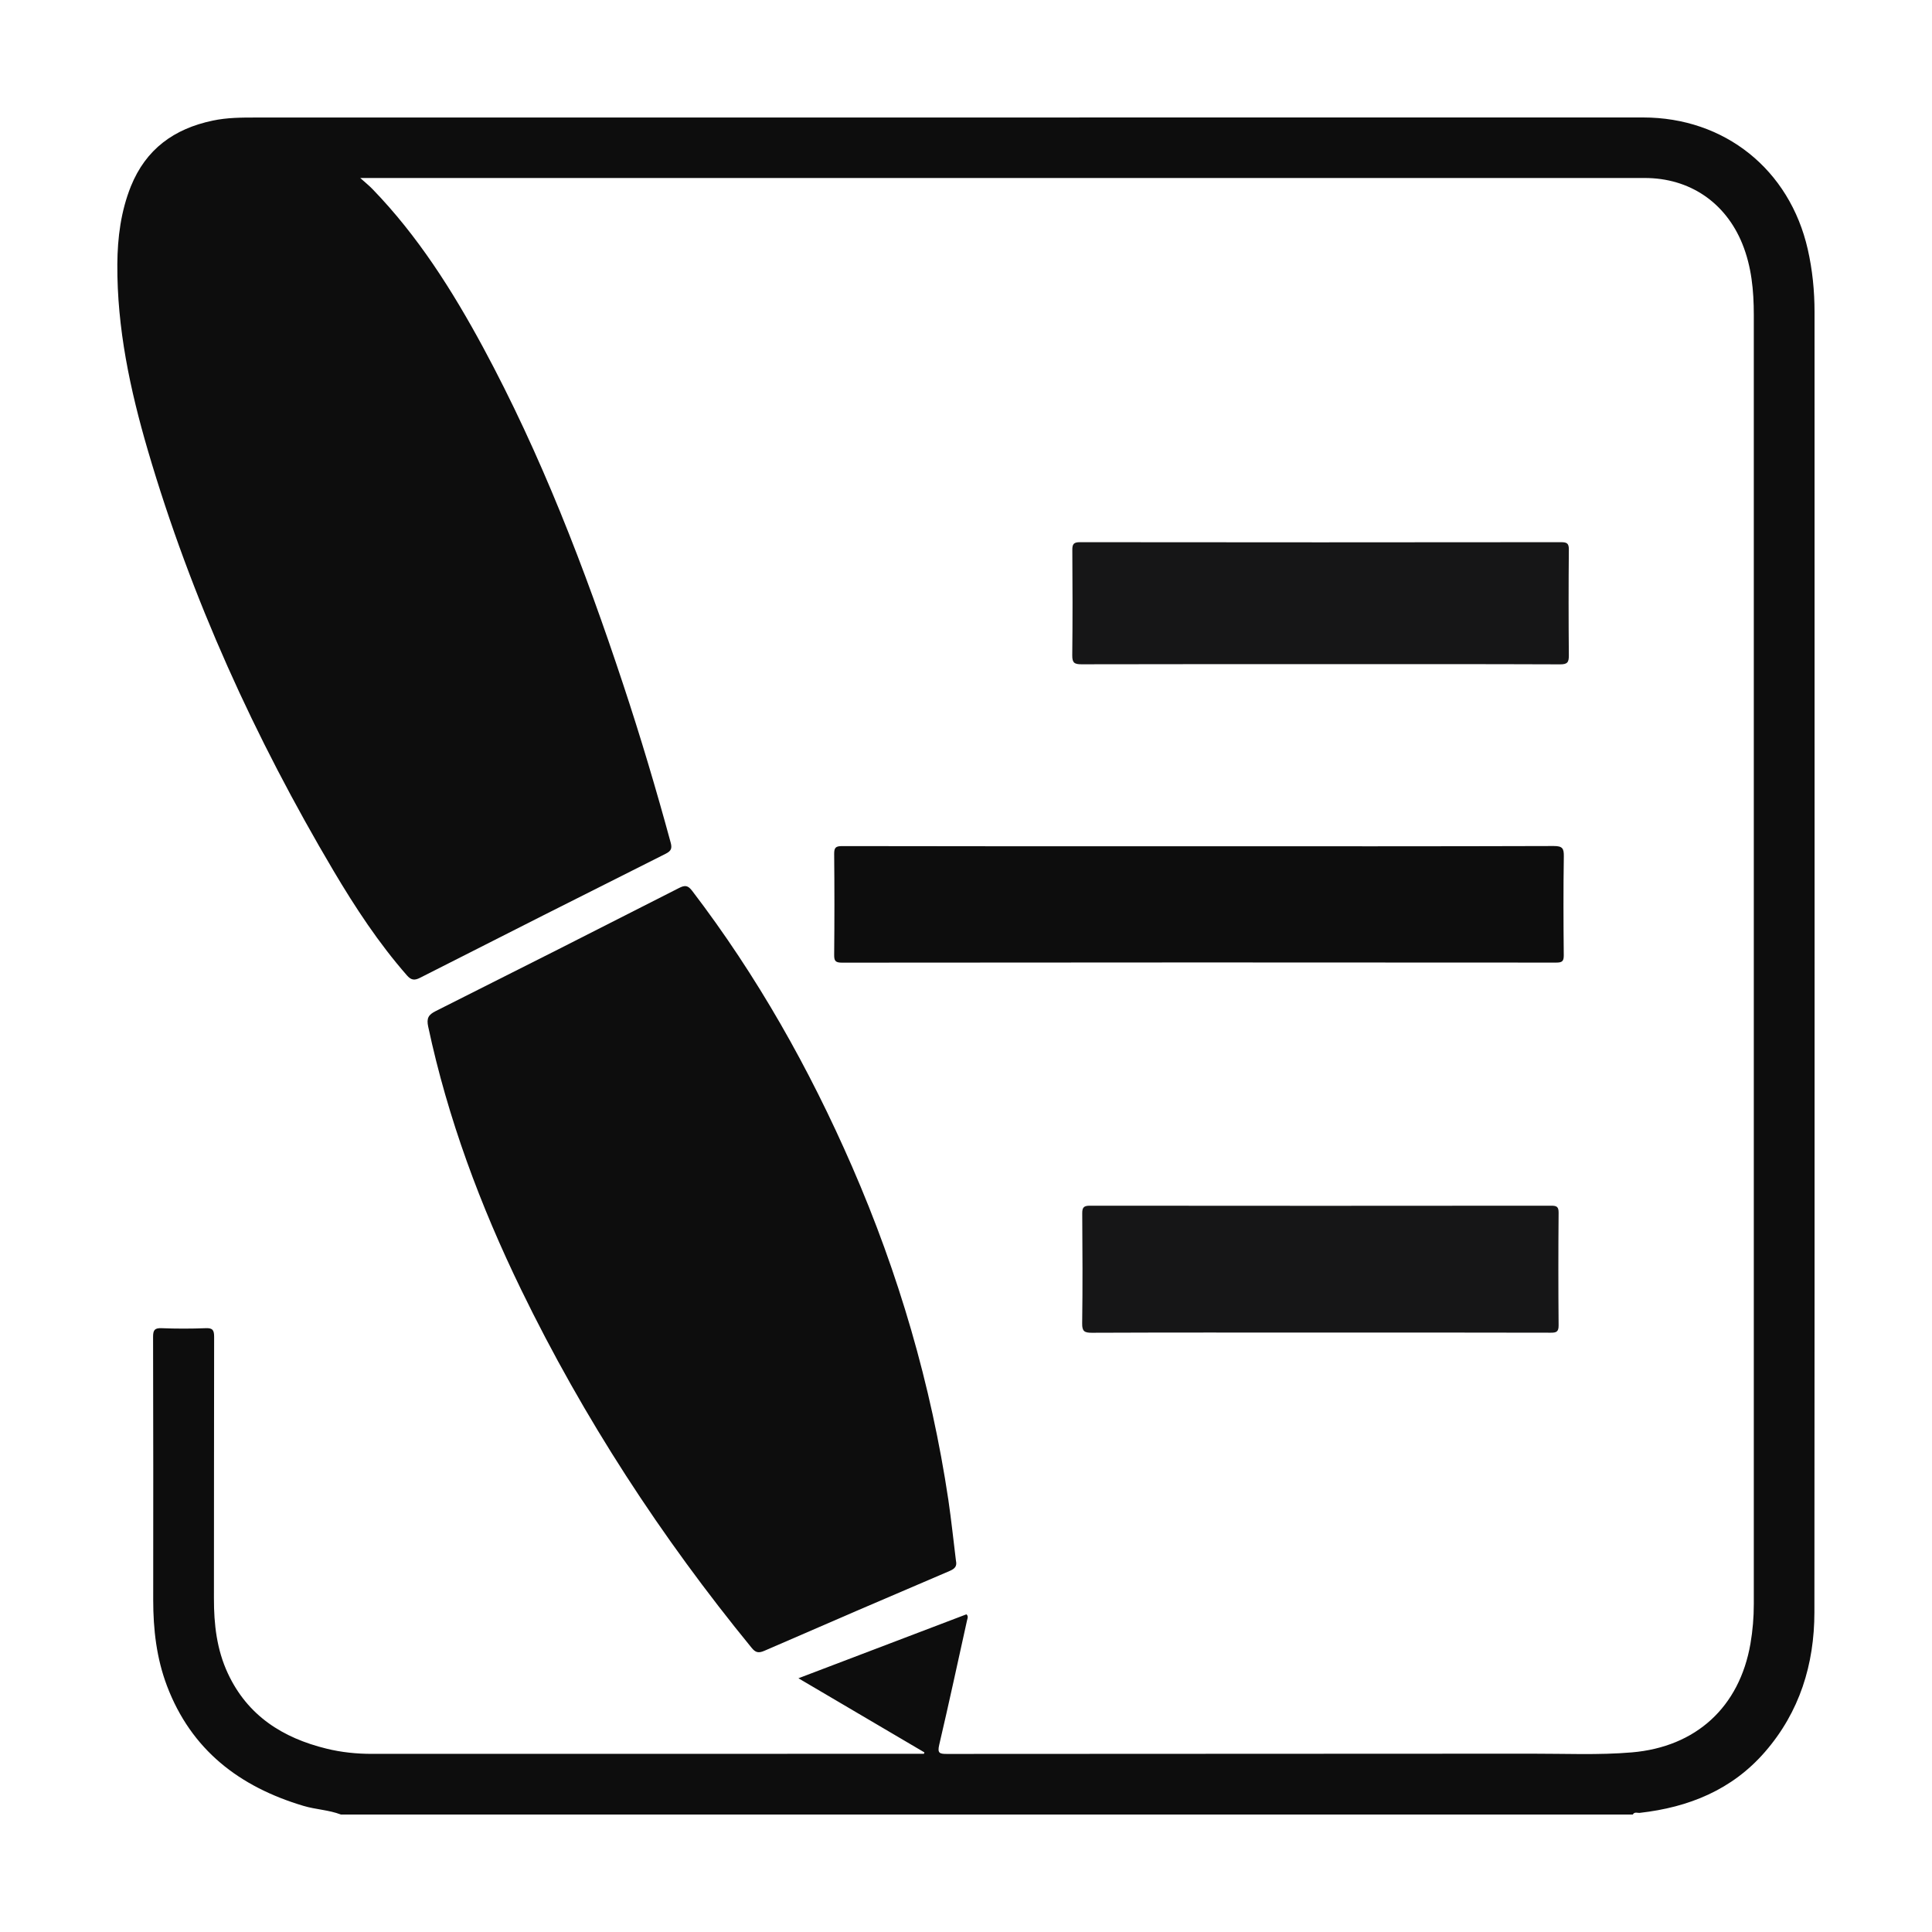 <?xml version="1.0" encoding="utf-8"?>
<!-- Generator: Adobe Illustrator 24.0.2, SVG Export Plug-In . SVG Version: 6.00 Build 0)  -->
<svg version="1.1" id="Layer_1" xmlns="http://www.w3.org/2000/svg" xmlns:xlink="http://www.w3.org/1999/xlink" x="0px" y="0px"
	 viewBox="0 0 300 300" style="enable-background:new 0 0 300 300;" xml:space="preserve">
<style type="text/css">
	.st0{fill:#0D0D0D;}
	.st1{fill:#161617;}
</style>
<g>
	<path class="st0" d="M52.93,281.76c-1.86-0.72-3.88-0.77-5.79-1.34c-9.95-2.96-17.45-8.69-21.22-18.66
		c-1.62-4.28-2.13-8.76-2.13-13.31c0.01-13.62,0.02-27.25-0.02-40.87c0-1.04,0.24-1.38,1.32-1.34c2.28,0.09,4.57,0.09,6.85,0
		c1.11-0.05,1.31,0.33,1.31,1.36c-0.03,13.53-0.01,27.07-0.03,40.6c-0.01,4.03,0.44,7.95,2.16,11.64
		c3.06,6.57,8.52,10.03,15.32,11.69c2.31,0.57,4.67,0.81,7.05,0.81c28.1-0.01,56.2-0.01,84.3-0.01c0.47,0,0.95,0,1.42,0
		c0.02-0.07,0.05-0.14,0.07-0.22c-6.45-3.79-12.9-7.59-19.56-11.51c8.83-3.36,17.47-6.65,26.09-9.93c0.33,0.31,0.17,0.62,0.1,0.9
		c-1.43,6.46-2.82,12.93-4.33,19.37c-0.31,1.32,0.08,1.41,1.21,1.41c30.25-0.03,60.5-0.01,90.75-0.04
		c5.19-0.01,10.39,0.24,15.59-0.2c9.97-0.85,16.72-7.04,18.42-16.88c0.35-2.04,0.52-4.08,0.52-6.15
		c-0.01-66.73-0.01-133.46,0-200.18c0-3.79-0.35-7.51-1.79-11.06c-2.62-6.43-8.2-10.2-15.14-10.2c-65.83,0-131.66,0-197.5,0
		c-0.49,0-0.98,0-1.96,0c0.82,0.74,1.39,1.19,1.9,1.72c7.04,7.27,12.39,15.73,17.17,24.57c9,16.68,15.78,34.3,21.73,52.26
		c2.7,8.14,5.15,16.36,7.4,24.64c0.24,0.89,0.1,1.3-0.77,1.74c-12.74,6.39-25.45,12.81-38.16,19.27c-0.87,0.44-1.38,0.35-2.02-0.38
		c-4.39-5.01-8.02-10.54-11.4-16.24c-12.2-20.61-22.08-42.27-28.83-65.28c-2.76-9.43-4.8-19-4.74-28.91
		c0.03-4.14,0.55-8.21,2.1-12.09C22.66,23.16,27,20,33.02,18.73c2.26-0.48,4.48-0.48,6.73-0.48c71.79-0.01,143.58-0.01,215.38-0.01
		c12.68,0,22.76,8.08,25.58,20.48c0.73,3.21,1.05,6.45,1.05,9.73c0,67.31,0.03,134.62-0.02,201.93c-0.01,8.06-2.3,15.47-7.68,21.66
		c-5.11,5.89-11.83,8.6-19.43,9.46c-0.36,0.04-0.82-0.21-1.09,0.26C186.66,281.76,119.79,281.76,52.93,281.76z"/>
	<path class="st0" d="M148.44,242.35c0.19,0.86-0.17,1.24-0.98,1.59c-9.61,4.1-19.21,8.23-28.78,12.4
		c-0.91,0.39-1.37,0.27-1.97-0.47c-14.05-17.18-26.09-35.65-35.79-55.62c-6.35-13.06-11.39-26.59-14.43-40.83
		c-0.28-1.31,0.03-1.85,1.17-2.42c12.61-6.33,25.21-12.7,37.78-19.11c0.94-0.48,1.39-0.41,2.04,0.44
		c10.1,13.22,18.2,27.6,24.83,42.82c7.23,16.6,12.27,33.84,14.95,51.75C147.72,236.03,148.05,239.2,148.44,242.35z"/>
	<path class="st0" d="M186.16,131.41c18.37,0,36.75,0.02,55.12-0.04c1.35,0,1.57,0.38,1.55,1.62c-0.08,5.11-0.06,10.22-0.01,15.32
		c0.01,0.95-0.24,1.16-1.18,1.16c-36.97-0.03-73.94-0.03-110.91,0.01c-1.07,0-1.21-0.33-1.2-1.27c0.05-5.2,0.05-10.4,0-15.59
		c-0.01-1,0.23-1.24,1.24-1.24C149.24,131.42,167.7,131.41,186.16,131.41z"/>
	<path class="st1" d="M205.03,103.13c-12.36,0-24.73-0.01-37.09,0.02c-1.08,0-1.45-0.21-1.44-1.37c0.06-5.46,0.05-10.93,0.01-16.39
		c-0.01-0.93,0.24-1.2,1.19-1.2c24.9,0.03,49.81,0.03,74.71,0c0.92,0,1.21,0.2,1.2,1.17c-0.05,5.46-0.05,10.93,0,16.39
		c0.01,1.09-0.22,1.42-1.37,1.41C229.84,103.11,217.43,103.13,205.03,103.13z"/>
	<path class="st1" d="M205.03,206.92c-11.83,0-23.66-0.02-35.49,0.03c-1.14,0-1.52-0.21-1.5-1.45c0.08-5.69,0.05-11.38,0.01-17.07
		c-0.01-0.92,0.22-1.21,1.18-1.21c23.89,0.03,47.77,0.02,71.66,0c0.85,0,1.14,0.18,1.13,1.1c-0.05,5.83-0.05,11.65,0,17.48
		c0.01,1-0.35,1.15-1.23,1.14C228.87,206.91,216.95,206.92,205.03,206.92z"/>
</g>
</svg>
